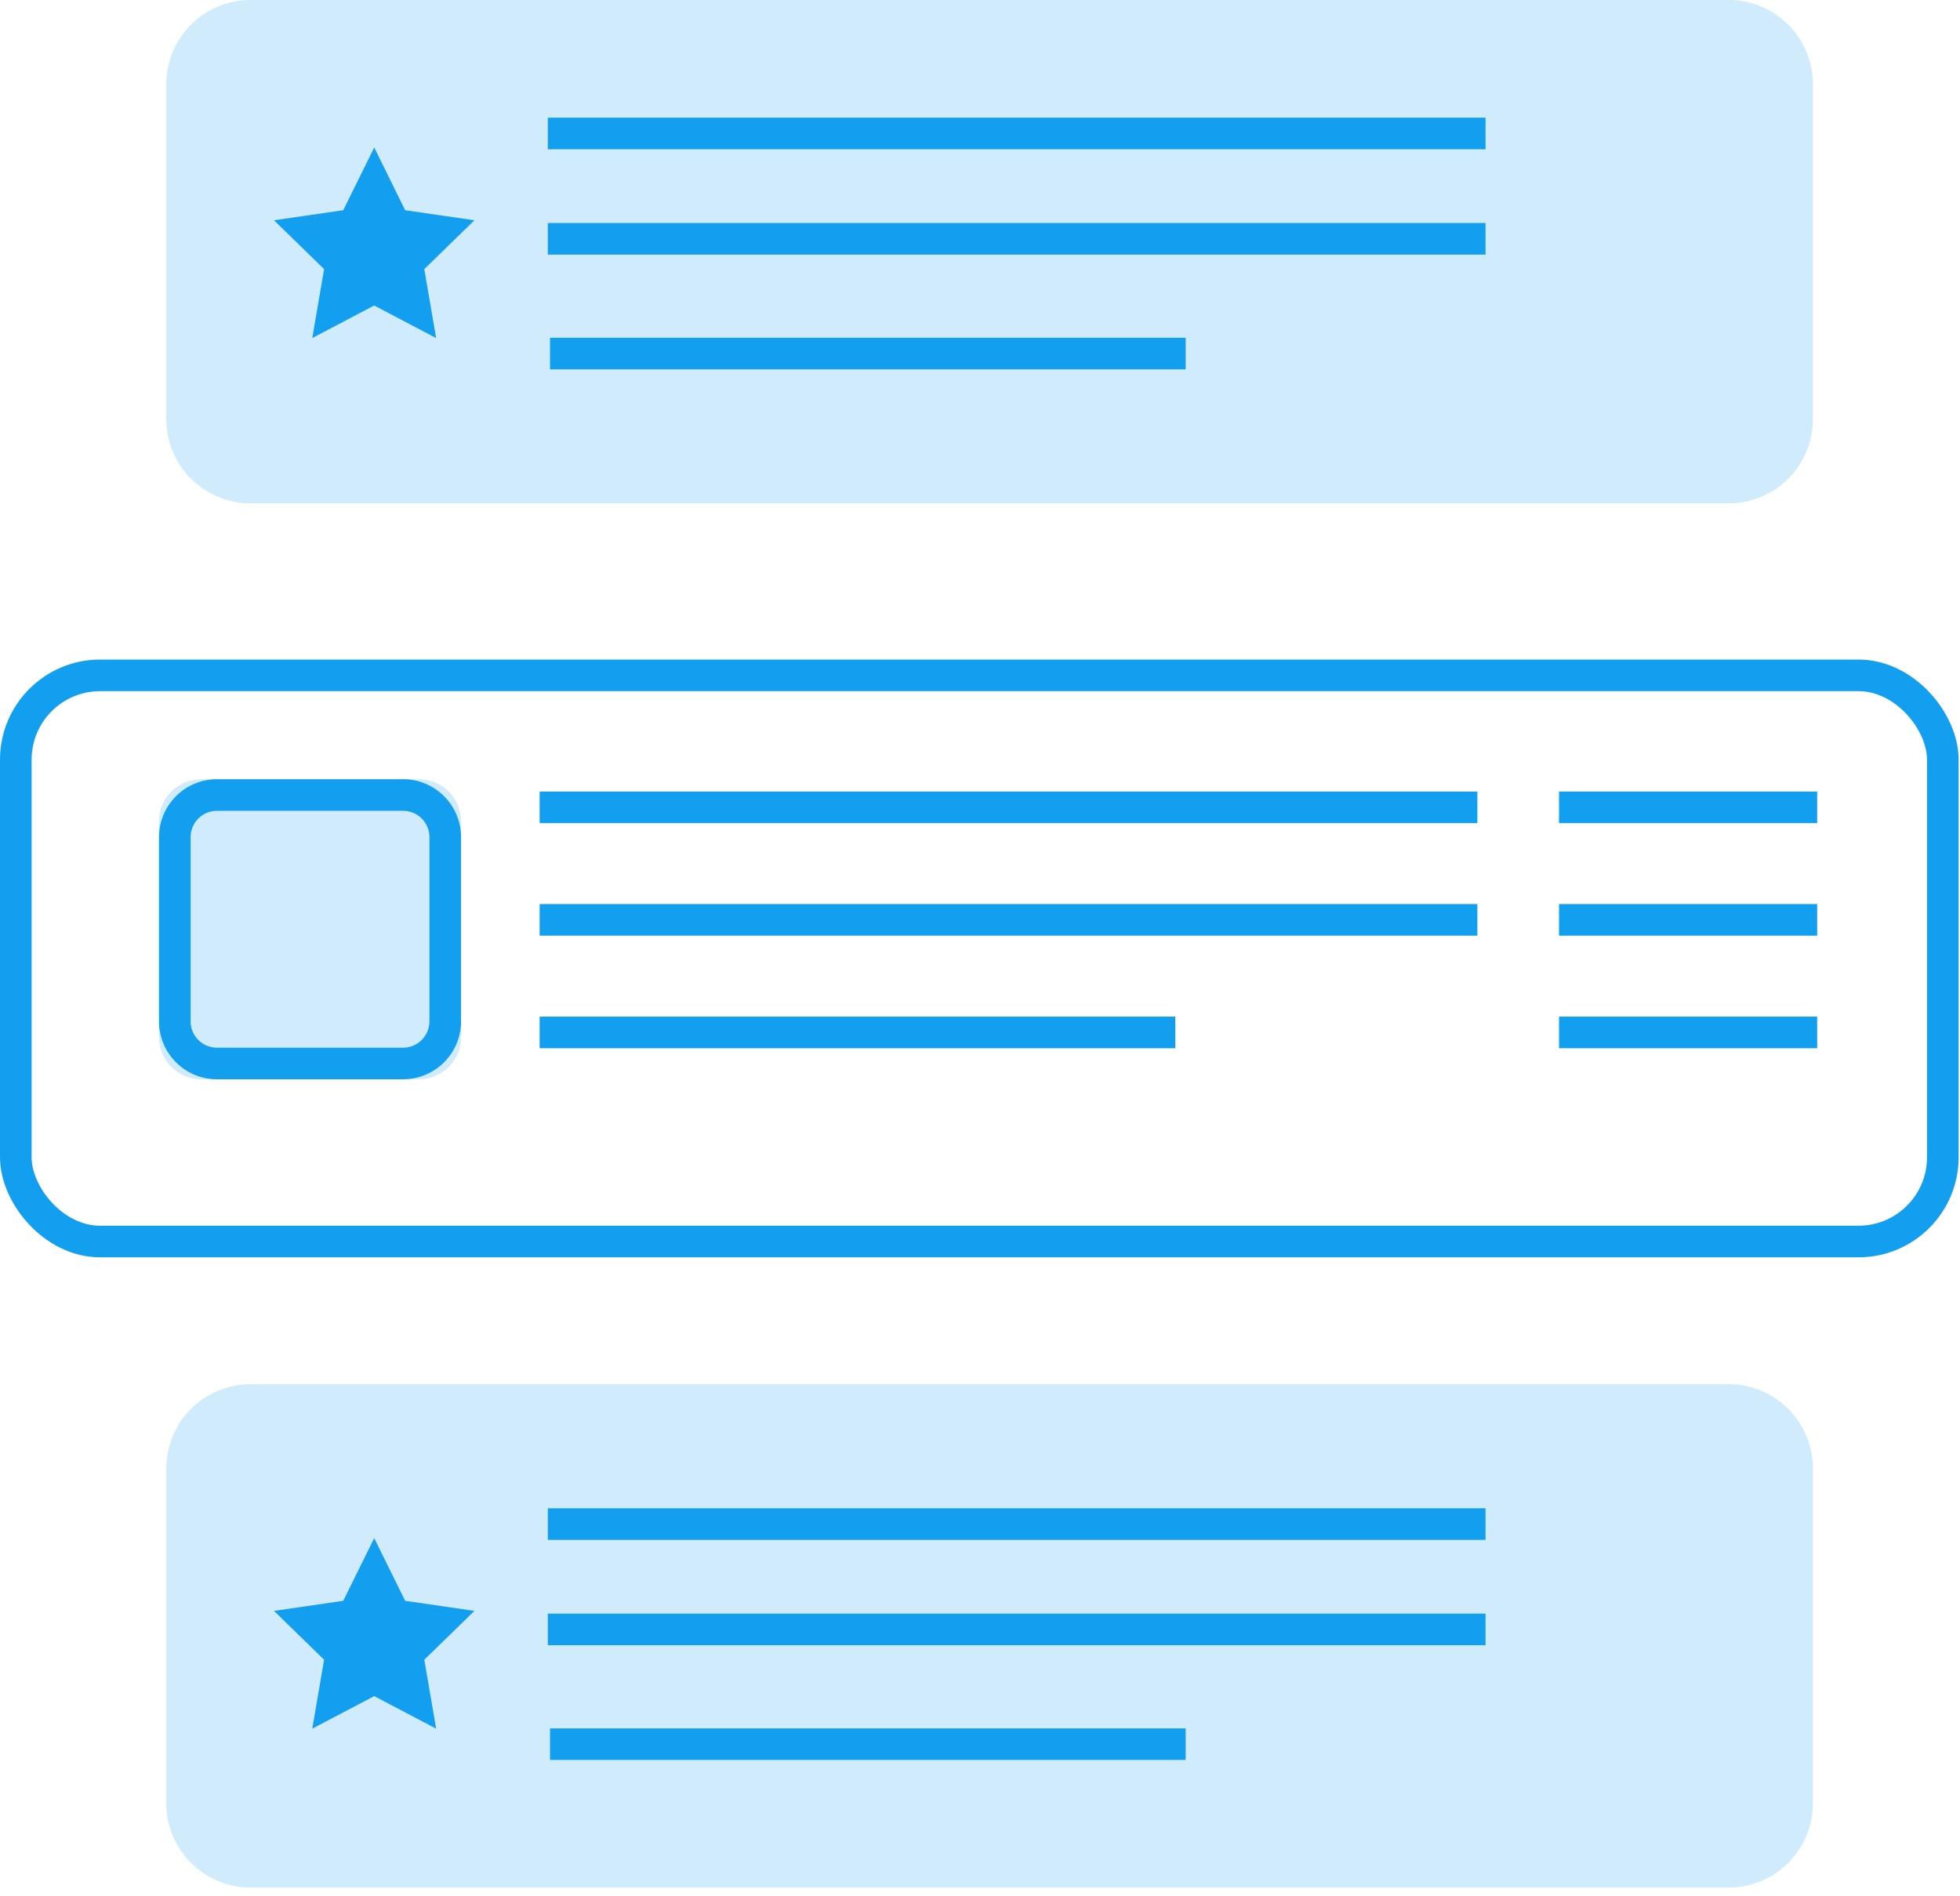 <svg width="93" height="90" xmlns="http://www.w3.org/2000/svg"><g fill="none" fill-rule="evenodd"><rect stroke="#139FF0" stroke-width="1.5" x=".75" y="32.054" width="91.435" height="26.87" rx="4"/><path d="M9.545 36.983h10.331a2 2 0 0 1 2 2v10.241a2 2 0 0 1-2 2H9.545a2 2 0 0 1-2-2V38.983a2 2 0 0 1 2-2z" fill="#139FF0" fill-opacity=".2"/><path d="M10.295 37.733h8.831a2 2 0 0 1 2 2v8.741a2 2 0 0 1-2 2h-8.831a2 2 0 0 1-2-2v-8.741a2 2 0 0 1 2-2z" stroke="#139FF0" stroke-width="1.5"/><path d="M26.355 38.318H69.35m5.374 0h10.749m-10.749 5.34h10.749M74.724 49h10.749m-59.118-5.342H69.35M26.355 49h28.663" stroke="#139FF0" stroke-width="1.5" stroke-linecap="square"/><path d="M11.891 65.696h70.13a4 4 0 0 1 4 4v15.89a4 4 0 0 1-4 4h-70.13a4 4 0 0 1-4-4v-15.89a4 4 0 0 1 4-4zm0-65.696h70.13a4 4 0 0 1 4 4v15.89a4 4 0 0 1-4 4h-70.13a4 4 0 0 1-4-4V4a4 4 0 0 1 4-4z" fill-opacity=".2" fill="#139FF0" fill-rule="nonzero"/><path d="M26.744 6.335h42.994m-42.994 5h42.994m-42.89 5.445H55.51M26.744 72.335h42.994m-42.994 5h42.994m-42.89 5.445H55.51" stroke="#139FF0" stroke-width="1.5" stroke-linecap="square"/><path fill="#139FF0" fill-rule="nonzero" d="M17.755 14.5l-2.939 1.545.562-3.272L13 10.455l3.286-.478L17.756 7l1.469 2.977 3.286.478-2.378 2.318.561 3.272zm0 66l-2.939 1.545.562-3.272L13 76.455l3.286-.478L17.756 73l1.469 2.977 3.286.478-2.378 2.318.561 3.272z"/></g></svg>